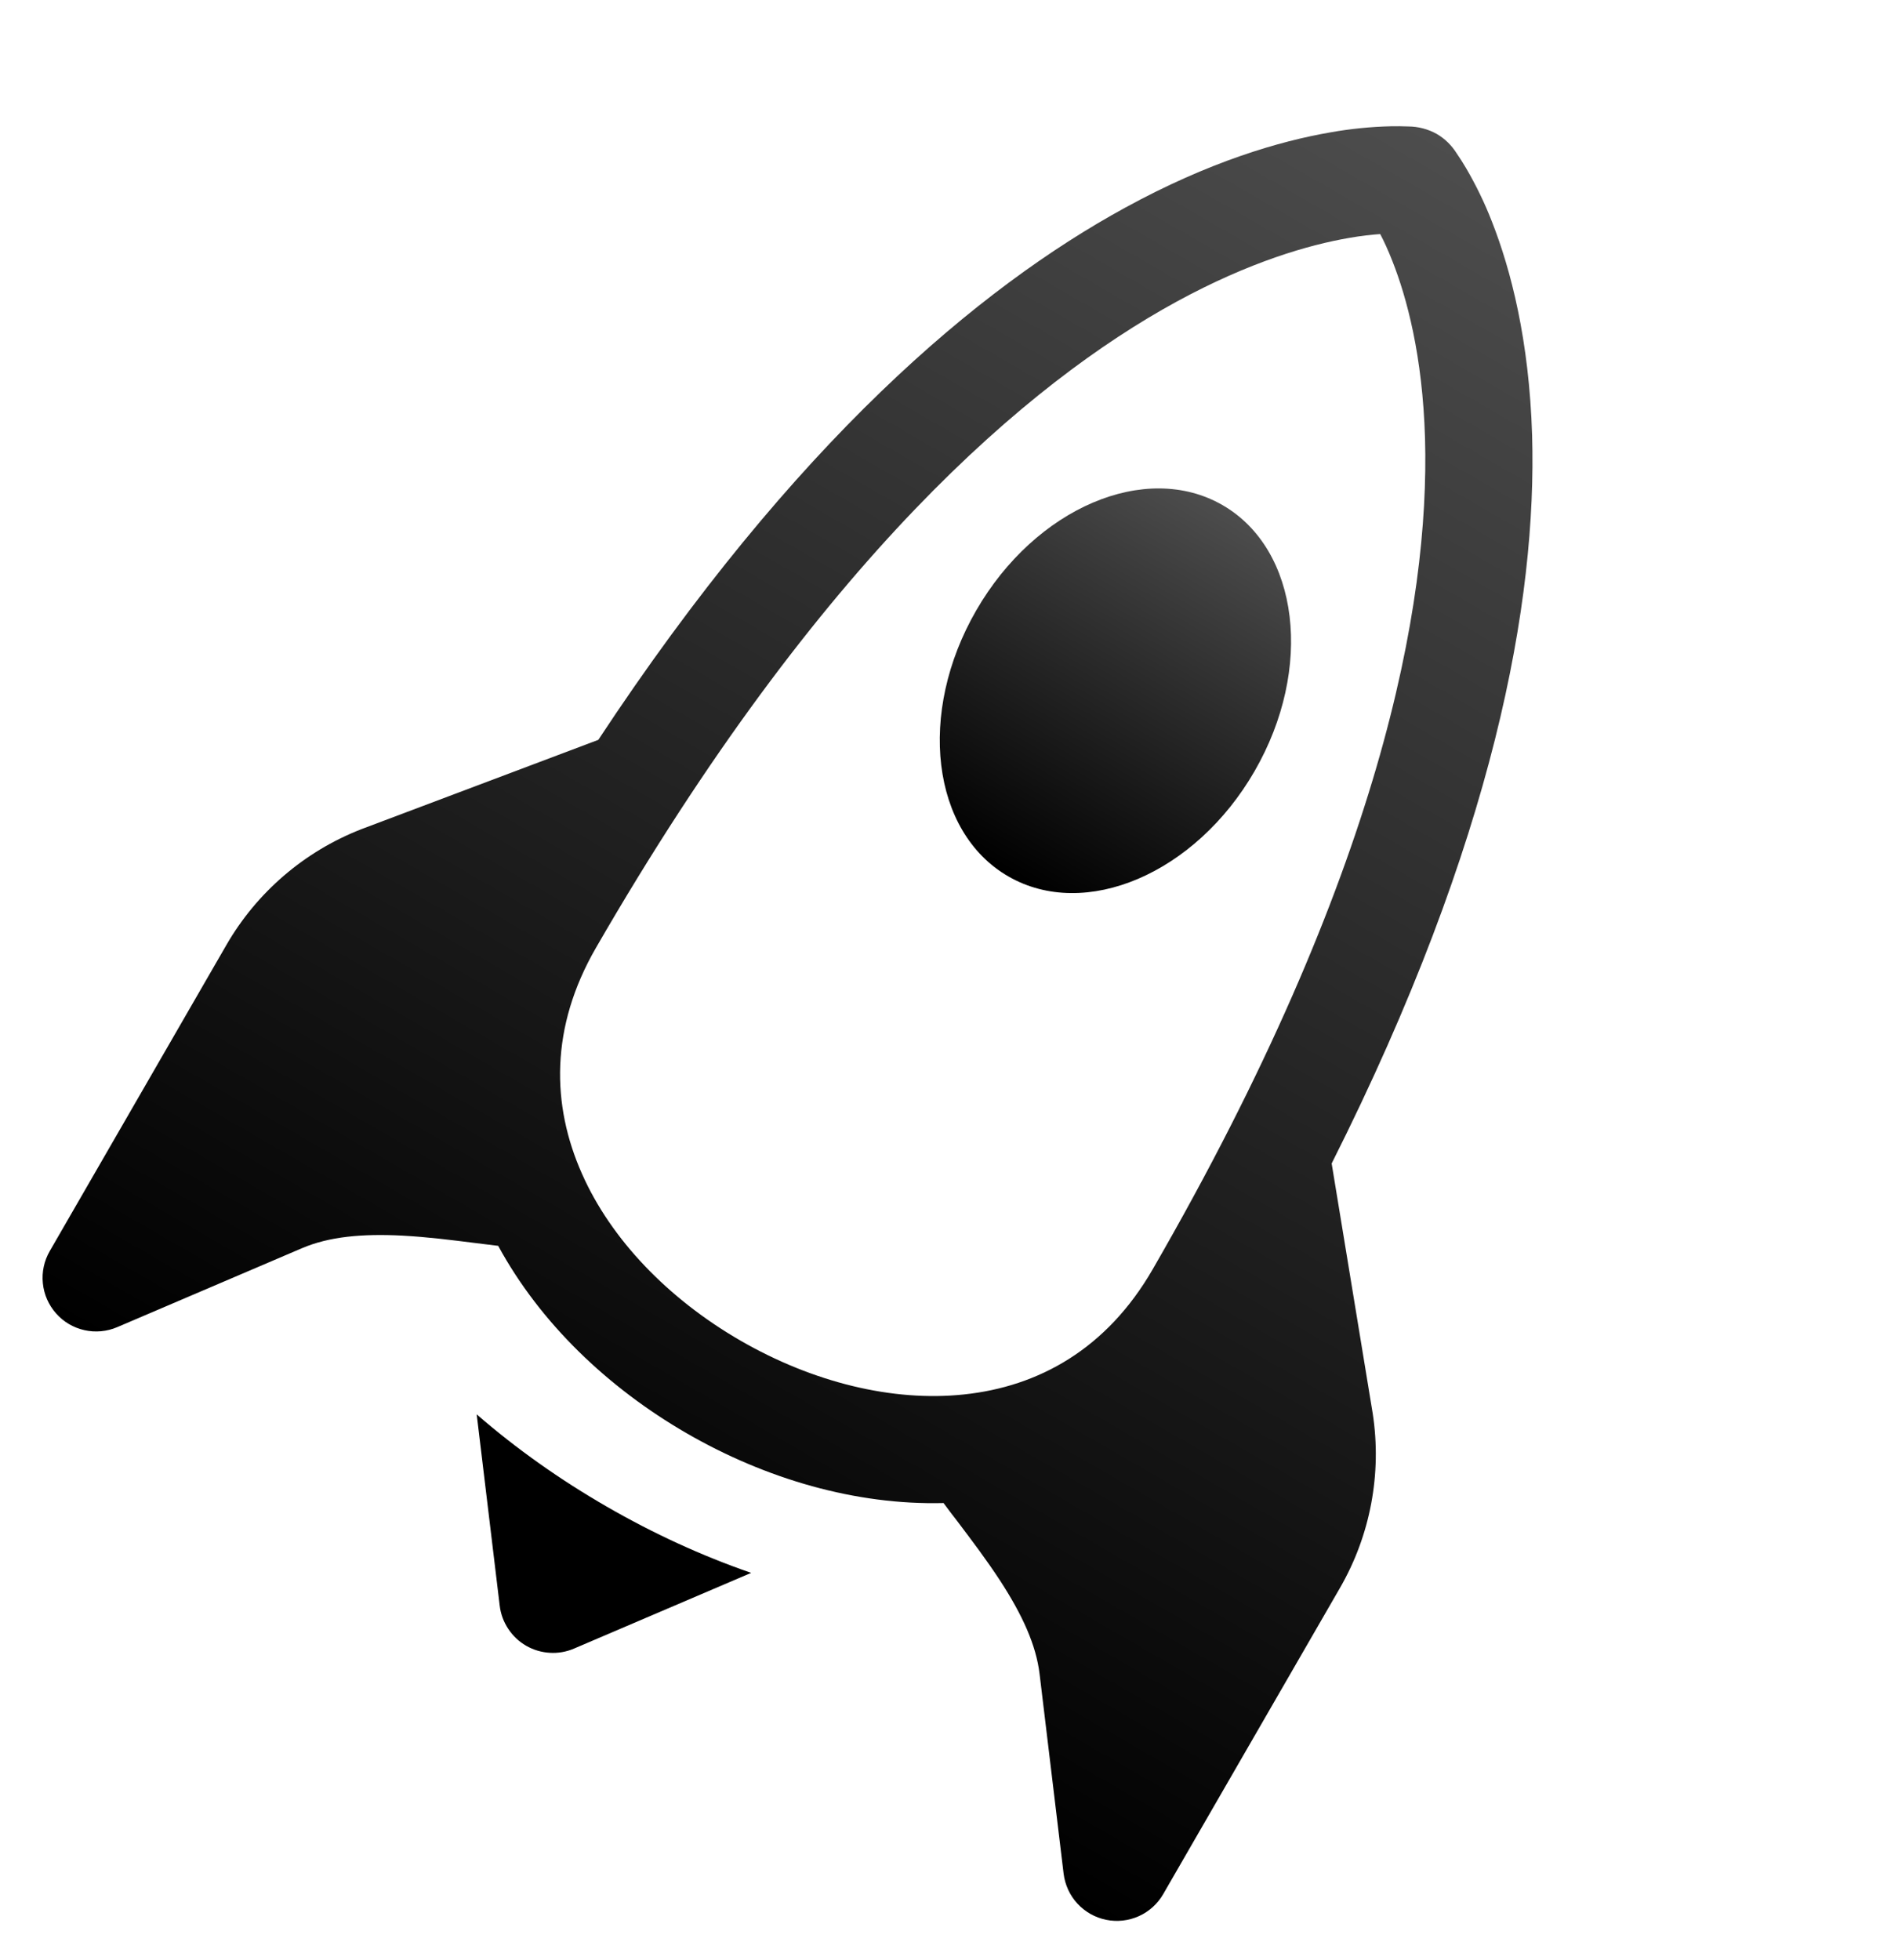 <svg width="31" height="32" viewBox="0 0 31 32" fill="none" xmlns="http://www.w3.org/2000/svg">
<path d="M16.468 14.31C17.723 15.035 19.525 14.266 20.491 12.592C21.458 10.917 21.223 8.973 19.968 8.248C18.713 7.524 16.912 8.292 15.945 9.967C14.978 11.641 15.213 13.586 16.468 14.31Z" fill="url(#paint0_linear_27_1354)"/>
<path d="M21.75 18.998C24.419 13.693 25.102 9.805 25.024 7.109C24.976 5.55 24.675 4.402 24.37 3.625C24.252 3.32 24.109 3.025 23.944 2.743C23.896 2.661 23.845 2.581 23.791 2.503C23.71 2.374 23.6 2.265 23.468 2.188C23.326 2.108 23.165 2.066 23.001 2.065C22.906 2.061 22.811 2.06 22.716 2.062C22.386 2.07 22.057 2.103 21.732 2.161C20.901 2.304 19.75 2.639 18.372 3.394C15.996 4.693 12.979 7.217 9.772 12.081L5.906 13.538L5.896 13.542C4.97 13.904 4.195 14.57 3.698 15.43L0.813 20.428C0.721 20.587 0.681 20.771 0.7 20.954C0.718 21.137 0.794 21.309 0.916 21.447C1.037 21.584 1.199 21.68 1.379 21.72C1.558 21.76 1.745 21.743 1.914 21.671L4.931 20.382C5.377 20.191 5.918 20.143 6.57 20.176C6.989 20.199 7.365 20.247 7.763 20.297L8.137 20.343C8.823 21.604 9.93 22.661 11.218 23.405C12.507 24.149 13.976 24.579 15.411 24.543C15.486 24.647 15.562 24.743 15.636 24.84C15.88 25.163 16.109 25.465 16.339 25.816C16.694 26.364 16.923 26.856 16.98 27.338L17.372 30.596C17.395 30.778 17.473 30.949 17.598 31.084C17.722 31.219 17.886 31.311 18.066 31.348C18.246 31.385 18.433 31.364 18.6 31.289C18.768 31.214 18.907 31.087 18.999 30.928L21.885 25.93C22.382 25.07 22.571 24.066 22.421 23.083L21.75 18.998ZM20.391 21.517L20.343 21.601C19.585 22.913 18.526 23.754 17.334 24.188C17.499 24.413 17.663 24.64 17.804 24.861C18.223 25.501 18.614 26.258 18.718 27.127L18.796 27.78L20.369 25.055C20.666 24.54 20.78 23.94 20.692 23.352L20.391 21.517ZM7.483 18.5C7.262 17.251 7.461 15.913 8.219 14.601L8.266 14.519L6.528 15.173C5.974 15.39 5.511 15.79 5.214 16.305L3.641 19.03L4.244 18.772C5.049 18.429 5.901 18.387 6.665 18.43C6.926 18.443 7.205 18.47 7.483 18.5ZM22.543 3.822C22.604 3.937 22.673 4.087 22.743 4.266C22.976 4.857 23.235 5.805 23.275 7.16C23.351 9.871 22.558 14.265 18.827 20.726C18.077 22.026 16.966 22.642 15.742 22.77C14.58 22.893 13.277 22.573 12.093 21.89C10.91 21.206 9.981 20.238 9.507 19.17C9.005 18.044 8.983 16.776 9.734 15.476C13.393 9.138 16.8 6.247 19.213 4.928C20.419 4.27 21.387 3.997 22.029 3.886C22.232 3.85 22.404 3.832 22.543 3.822Z" fill="url(#paint1_linear_27_1354)"/>
<path d="M12.269 25.683C11.46 25.404 10.662 25.036 9.906 24.599C9.148 24.162 8.432 23.656 7.786 23.095L8.162 26.22C8.178 26.355 8.226 26.484 8.301 26.597C8.375 26.71 8.476 26.805 8.593 26.873C8.711 26.941 8.843 26.98 8.978 26.988C9.114 26.997 9.25 26.973 9.374 26.92L12.269 25.683Z" fill="black"/>
<defs>
<linearGradient id="paint0_linear_27_1354" x1="19.968" y1="8.248" x2="16.468" y2="14.31" gradientUnits="userSpaceOnUse">
<stop stop-color="#4D4D4D"/>
<stop offset="1"/>
</linearGradient>
<linearGradient id="paint1_linear_27_1354" x1="23.468" y1="2.188" x2="9.468" y2="26.436" gradientUnits="userSpaceOnUse">
<stop stop-color="#4D4D4D"/>
<stop offset="1"/>
</linearGradient>
</defs>
</svg>
